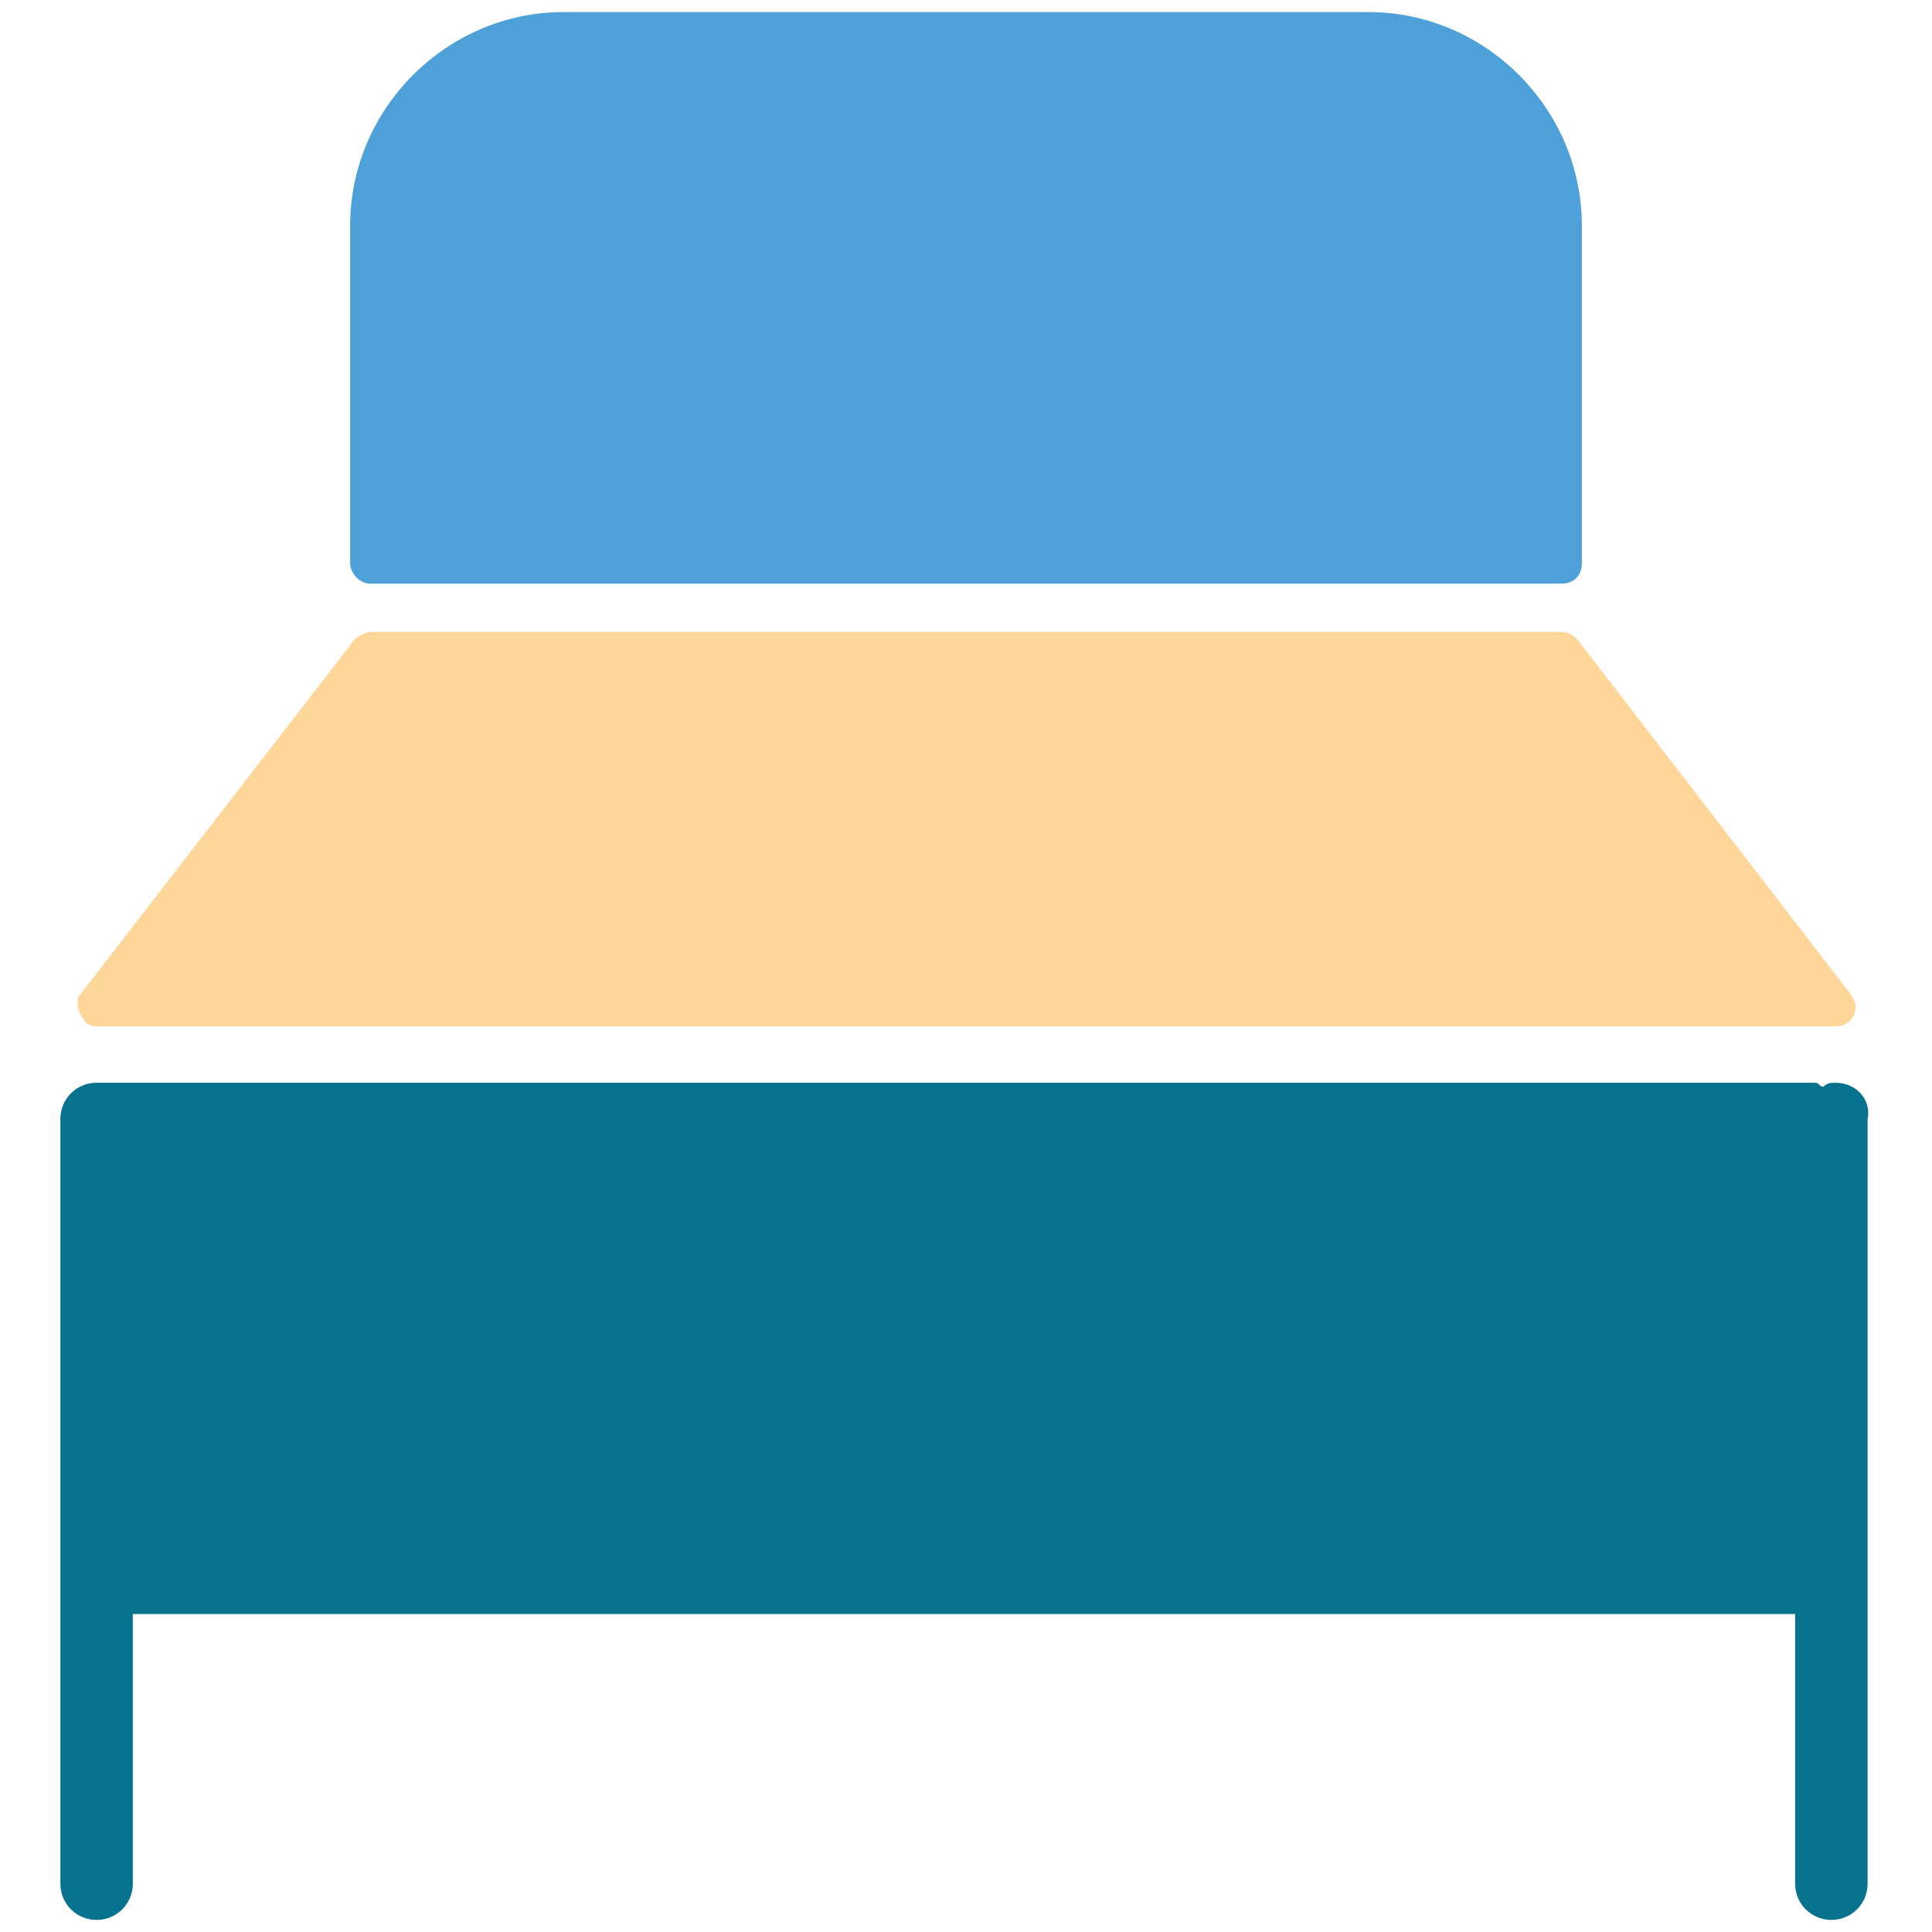 <?xml version="1.0" encoding="utf-8"?>
<!-- Generator: Adobe Illustrator 18.0.0, SVG Export Plug-In . SVG Version: 6.00 Build 0)  -->
<!DOCTYPE svg PUBLIC "-//W3C//DTD SVG 1.1//EN" "http://www.w3.org/Graphics/SVG/1.1/DTD/svg11.dtd">
<svg version="1.1" id="Layer_1" xmlns="http://www.w3.org/2000/svg" xmlns:xlink="http://www.w3.org/1999/xlink" x="0px" y="0px"
	 viewBox="0 0 48 48" enable-background="new 0 0 48 48" xml:space="preserve">
<g>
	<path fill="#4DA0D8" d="M9.2,14.5h29.6c0.3,0,0.5-0.2,0.5-0.5V5.6c0-2.9-2.4-5.3-5.3-5.3H14c-2.9,0-5.3,2.4-5.3,5.3V14
		C8.7,14.2,8.9,14.5,9.2,14.5z"/>
	<path fill="#FFD69A" d="M2.4,25.5h43.2c0,0,0,0,0,0c0.3,0,0.5-0.2,0.5-0.5c0-0.1-0.1-0.3-0.2-0.4l-6.7-8.7
		c-0.1-0.1-0.2-0.2-0.4-0.2H9.2c-0.1,0-0.3,0.1-0.4,0.2l-6.8,8.8c-0.1,0.1-0.1,0.3,0,0.5C2.1,25.4,2.2,25.5,2.4,25.5z"/>
	<path fill="#06728D" d="M45.6,26.9c-0.1,0-0.2,0-0.3,0.1c-0.1,0-0.1-0.1-0.2-0.1H2.8c-0.1,0-0.1,0-0.2,0c-0.1,0-0.1,0-0.2,0
		c-0.5,0-0.9,0.4-0.9,0.9v19c0,0.5,0.4,0.9,0.9,0.9c0.5,0,0.9-0.4,0.9-0.9v-6.7h41.3v6.7c0,0.5,0.4,0.9,0.9,0.9
		c0.5,0,0.9-0.4,0.9-0.9v-19C46.5,27.3,46.1,26.9,45.6,26.9z"/>
</g>
</svg>
